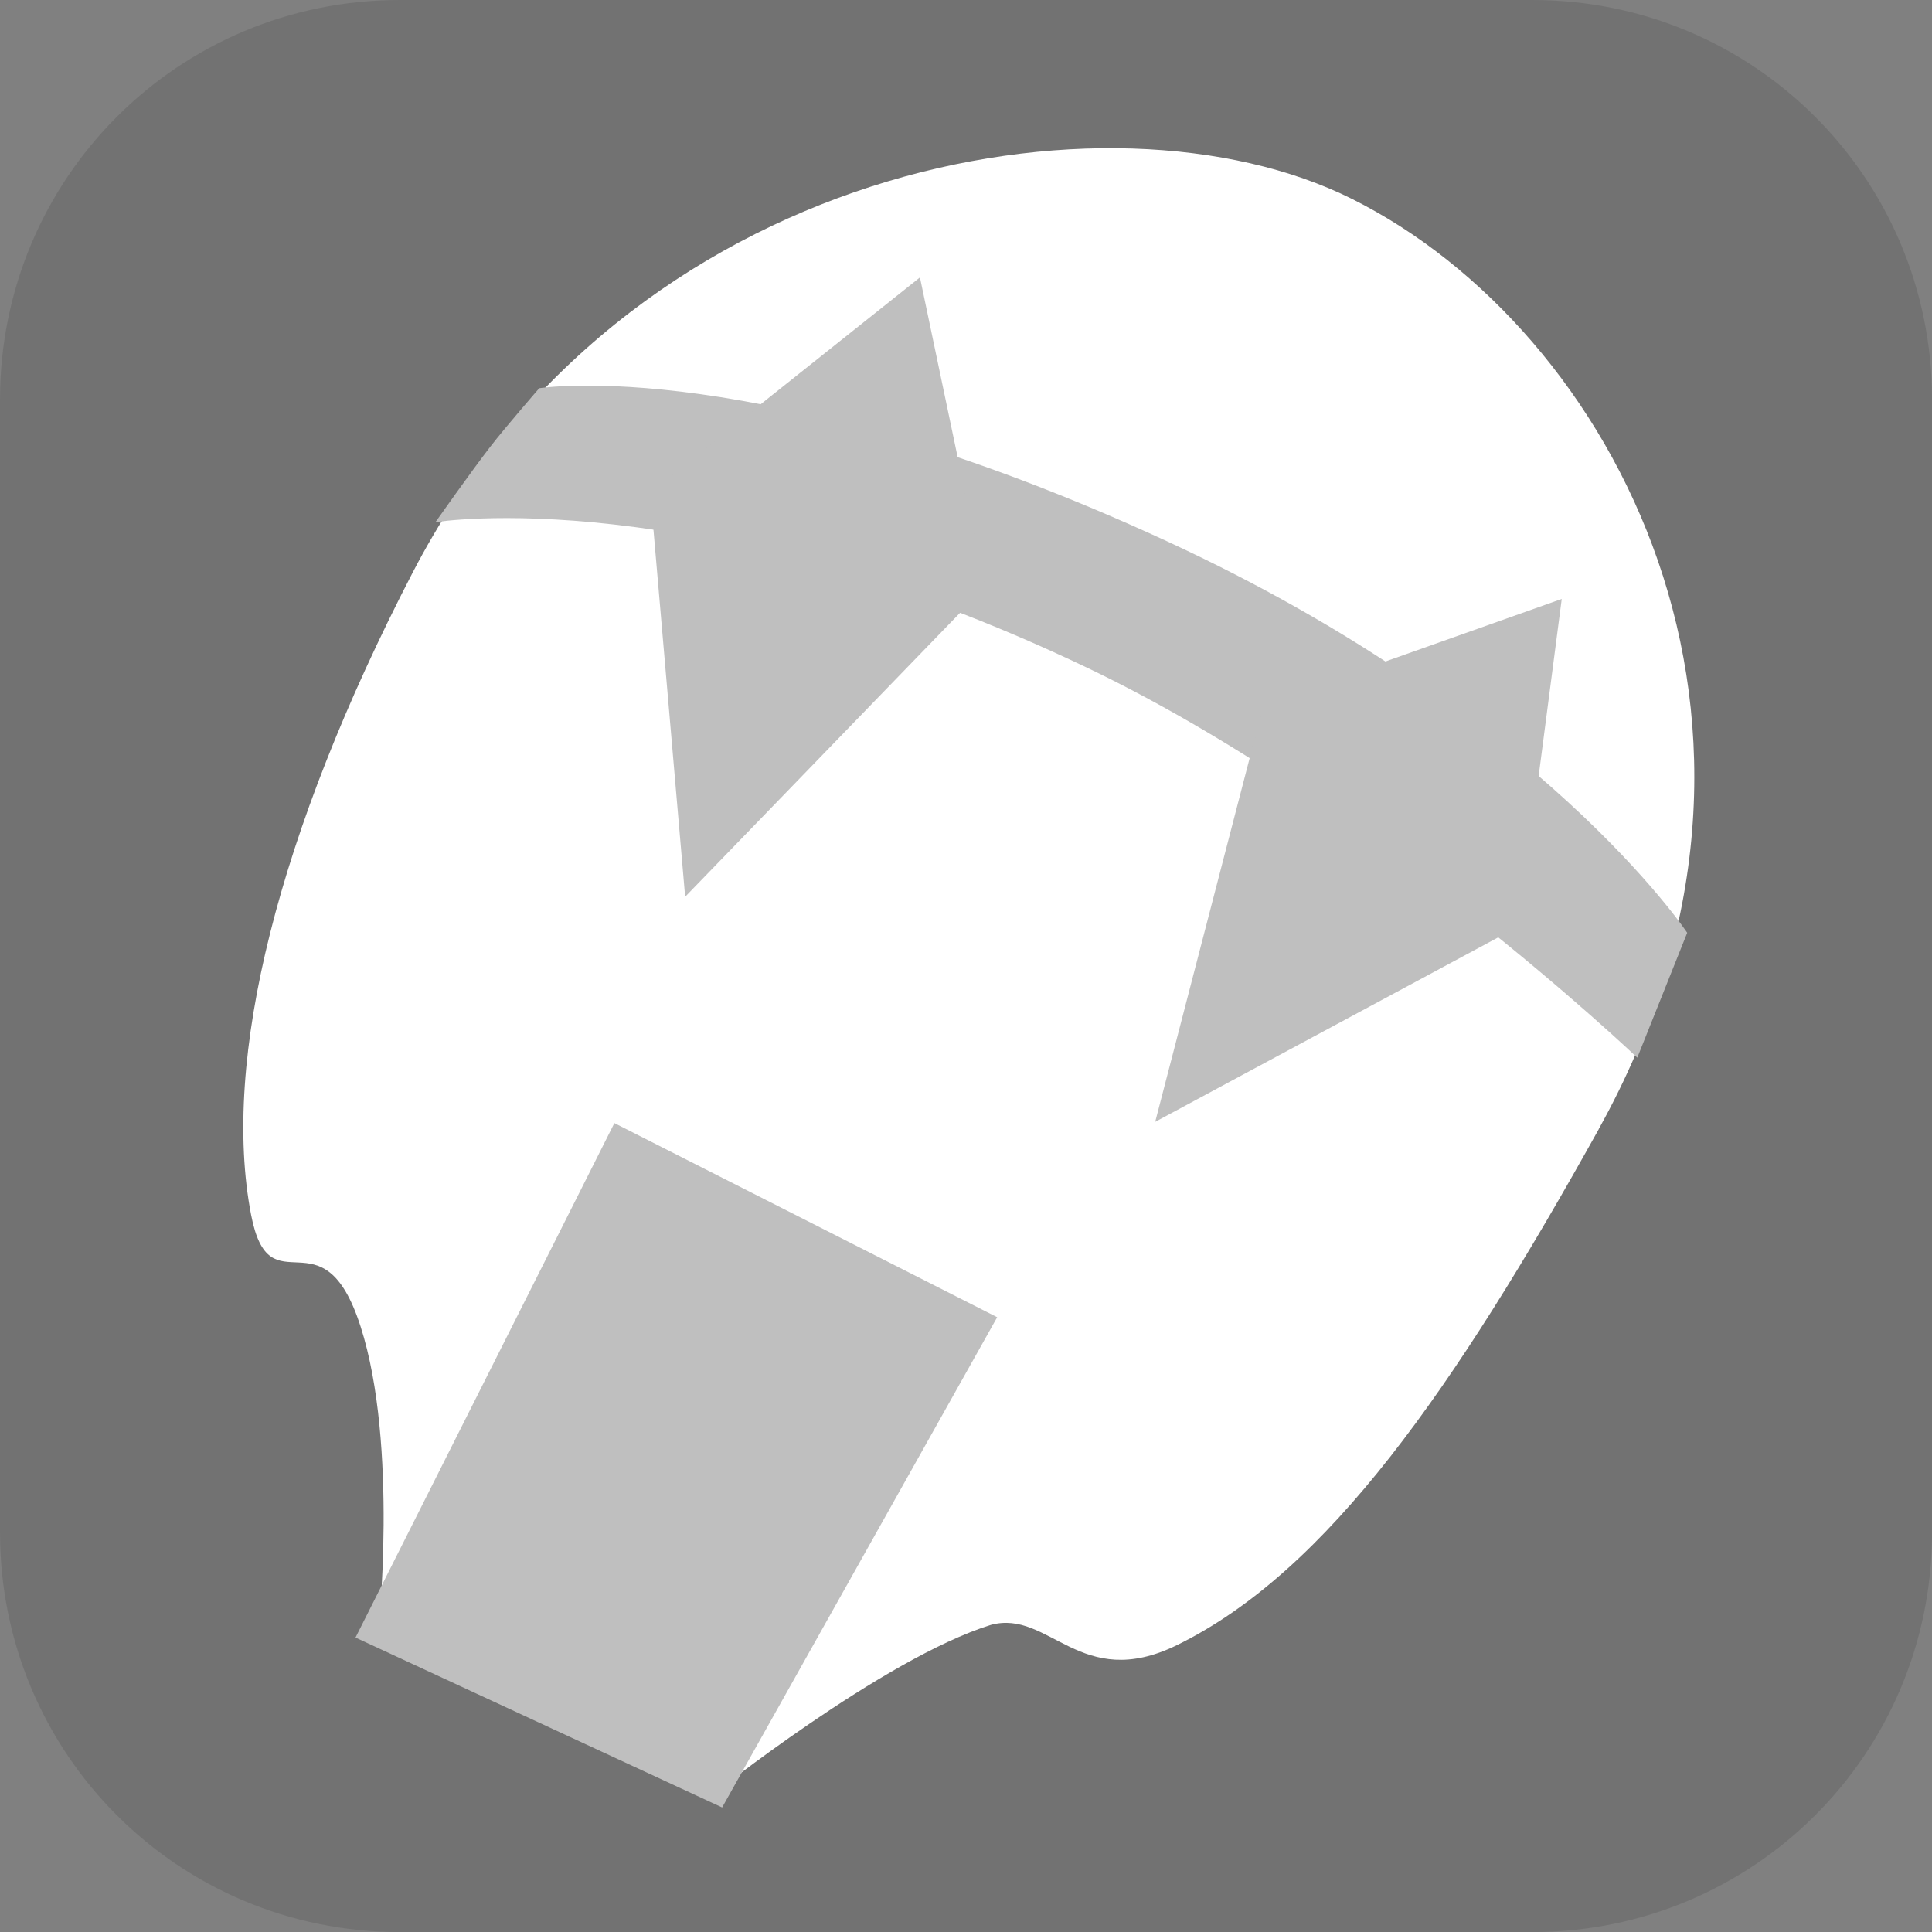 <svg version="1.1" xmlns="http://www.w3.org/2000/svg" xmlns:xlink="http://www.w3.org/1999/xlink" width="34.173" height="34.173" viewBox="0,0,34.173,34.173"><rect x="0" y="0" width="34.173" height="34.173" fill="#808080" stroke="none"/><g transform="translate(-222.913,-162.913)"><g data-paper-data="{&quot;isPaintingLayer&quot;:true}" stroke="none" stroke-miterlimit="10" stroke-dasharray="" stroke-dashoffset="0" style="mix-blend-mode: normal"><path d="M229.983,162.913h20.034c3.917,0 7.07,3.153 7.07,7.07v20.034c0,3.917 -3.153,7.07 -7.07,7.07h-20.034c-3.917,0 -7.07,-3.153 -7.07,-7.07v-20.034c0,-3.917 3.153,-7.07 7.07,-7.07z" fill-opacity="0.132" fill="#1a1a1a" fill-rule="evenodd" stroke-width="4.439" stroke-linecap="round" stroke-linejoin="round"/><path d="M251.193,182.883c-2.556,4.593 -4.797,7.824 -7.463,9.129c-1.708,0.836 -2.256,-0.639 -3.291,-0.358c-1.905,0.593 -4.964,3.035 -4.964,3.035l-5.876,-2.852c0,0 0.367,-3.363 -0.308,-5.461c-0.675,-2.098 -1.607,-0.262 -1.937,-1.977c-0.528,-2.746 0.478,-6.761 2.852,-11.347c3.763,-7.268 12.33,-8.76 16.618,-6.622c4.63,2.309 8.355,9.289 4.368,16.452z" fill="#ffffff" fill-rule="nonzero" stroke-width="NaN" stroke-linecap="butt" stroke-linejoin="miter"/><path d="M230.615,172.149c0,0 0.645,-0.915 0.973,-1.338c0.275,-0.355 0.863,-1.031 0.863,-1.031c0,0 3.897,-0.623 11.104,2.707c6.652,3.073 9.201,6.925 9.201,6.925l-0.883,2.209c0,0 -4.724,-4.504 -9.73,-6.897c-6.95,-3.323 -11.528,-2.575 -11.528,-2.575z" fill="#bfbfbf" fill-rule="nonzero" stroke-width="0" stroke-linecap="butt" stroke-linejoin="miter"/><path d="M235.032,178.775l-0.618,-7.156l4.771,-3.799l1.149,5.478z" fill="#bfbfbf" fill-rule="nonzero" stroke-width="0" stroke-linecap="butt" stroke-linejoin="miter"/><path d="M245.262,175.378l5.275,-1.871l-0.755,5.788l-6.436,3.461z" data-paper-data="{&quot;index&quot;:null}" fill="#bfbfbf" fill-rule="nonzero" stroke-width="0" stroke-linecap="butt" stroke-linejoin="miter"/><path d="M229.201,191.878l4.579,-9.1l6.771,3.434l-4.865,8.671z" fill="#bfbfbf" fill-rule="nonzero" stroke-width="0" stroke-linecap="butt" stroke-linejoin="miter"/></g></g></svg>